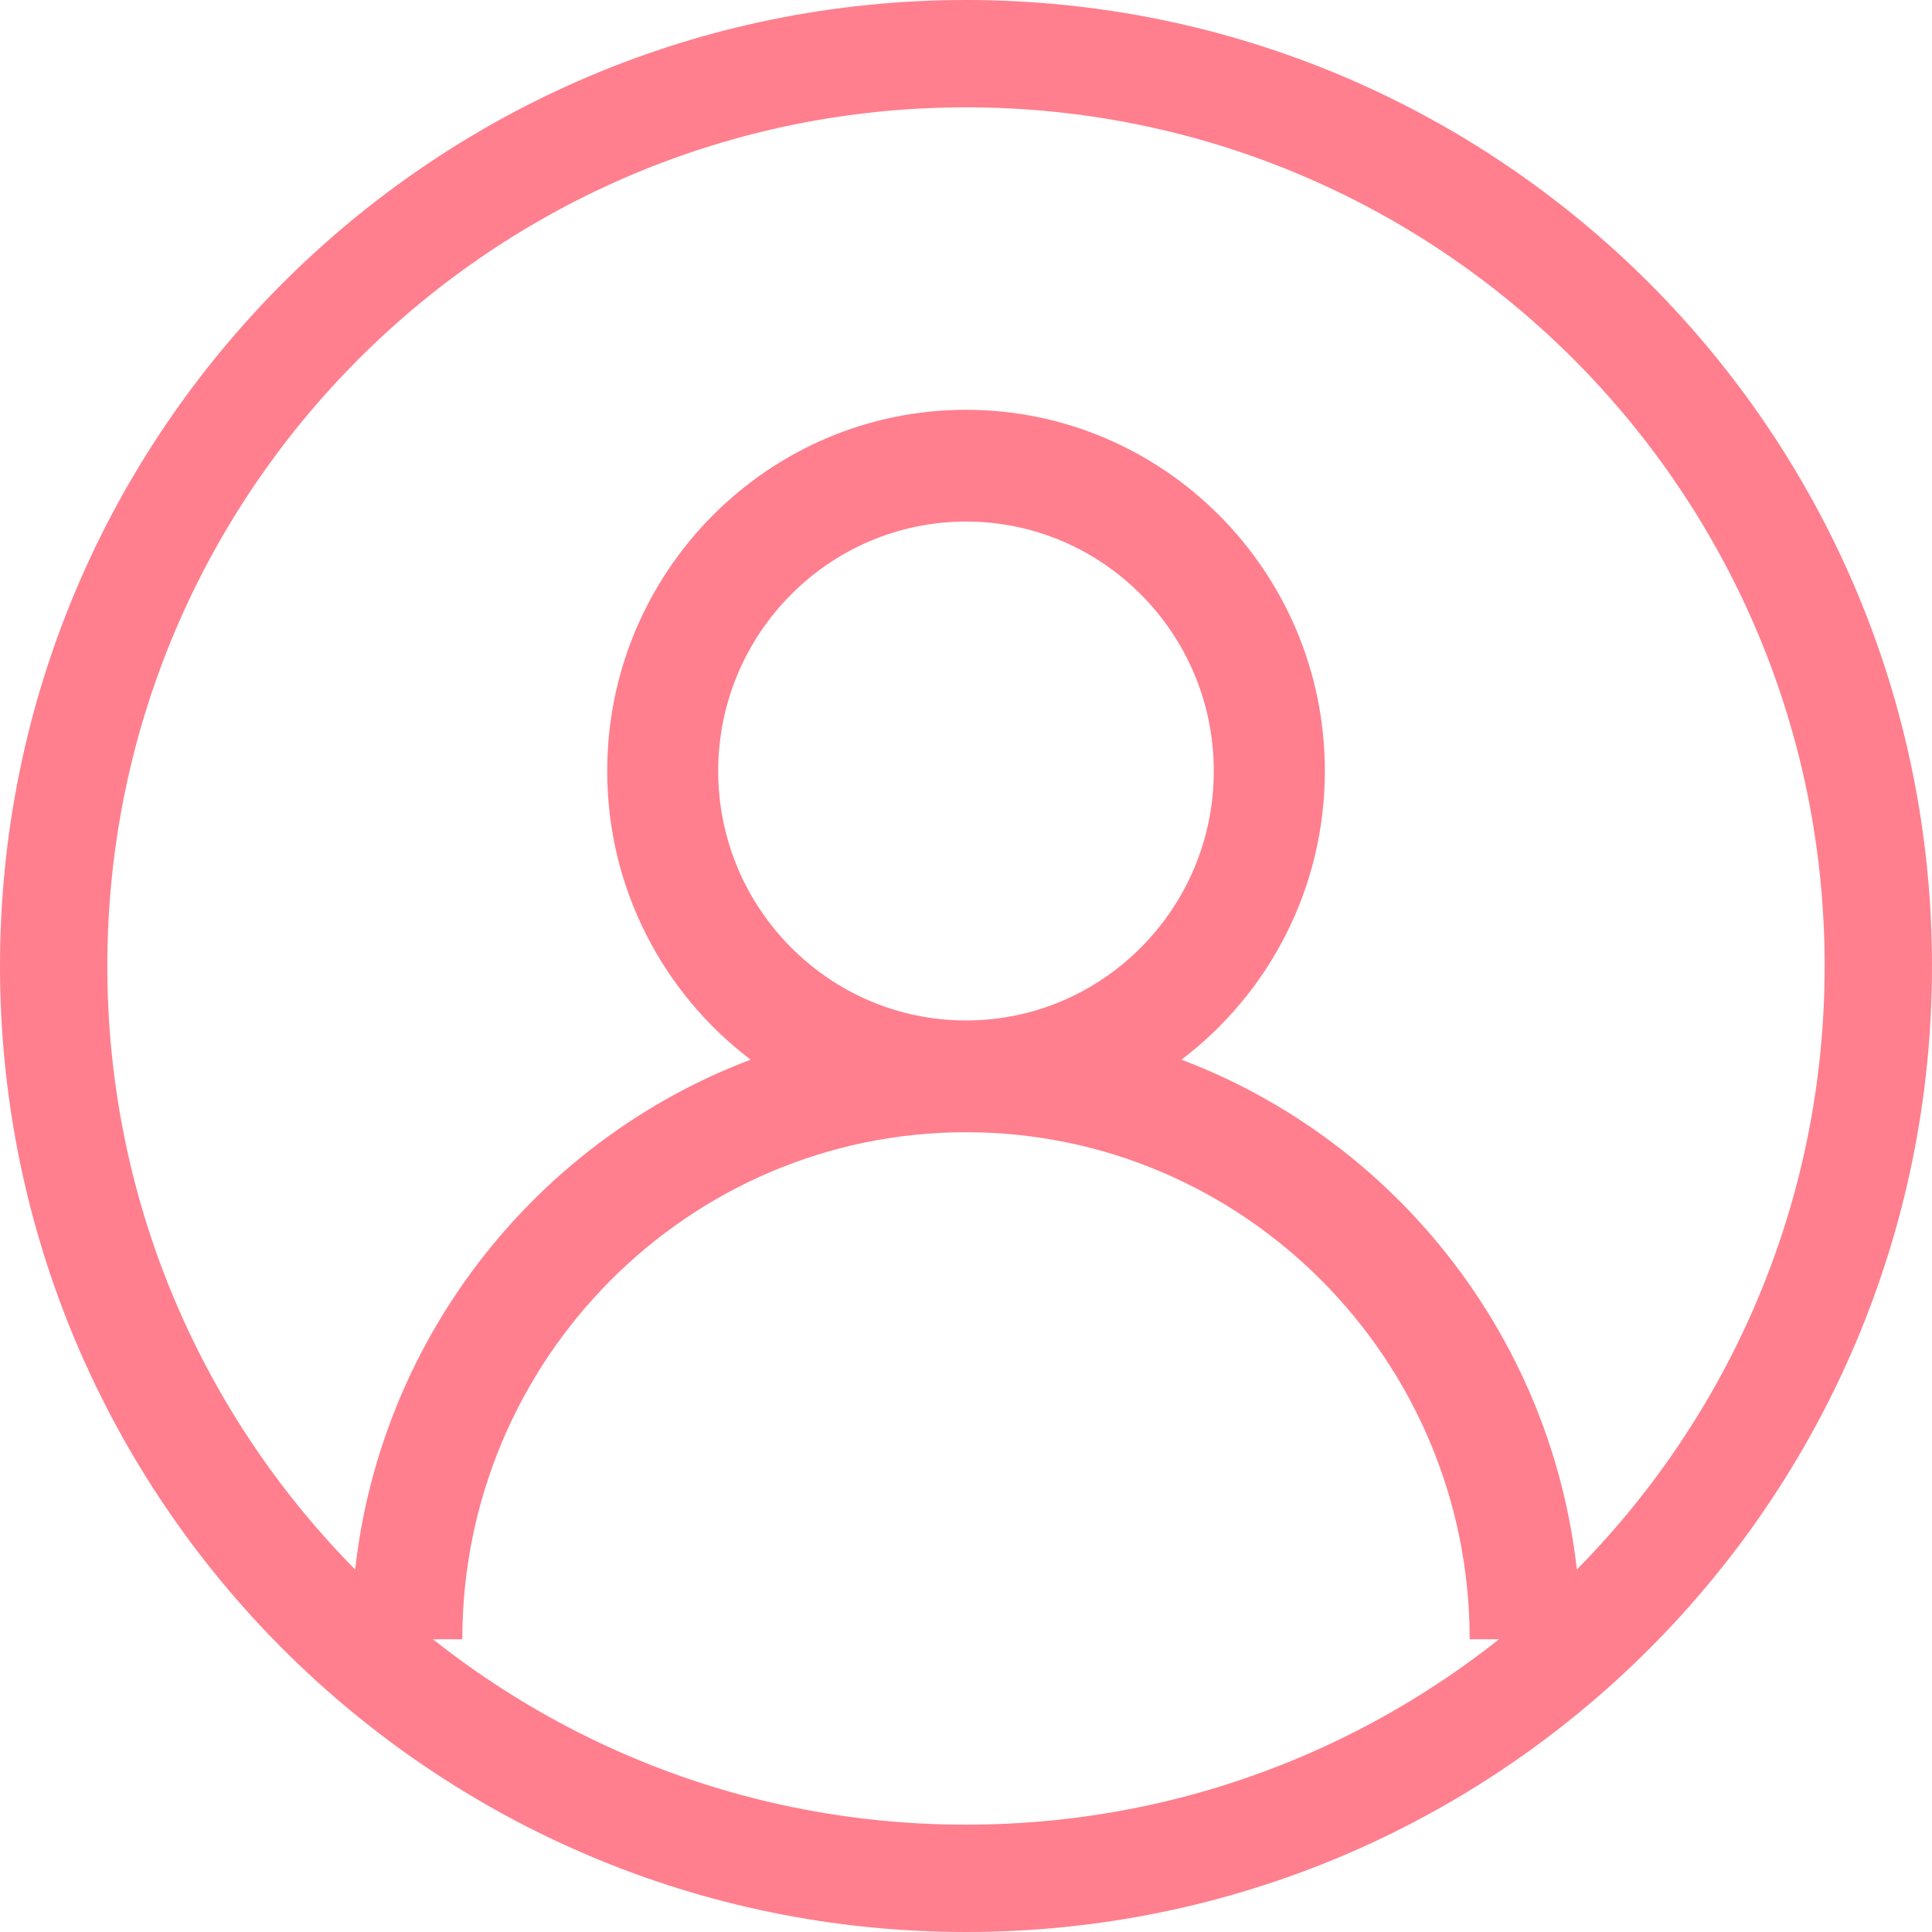 <svg width="27" height="27" viewBox="0 0 27 27" fill="none" xmlns="http://www.w3.org/2000/svg">
<path d="M0.75 13.5C0.75 20.542 6.458 26.25 13.5 26.25C20.542 26.25 26.25 20.542 26.25 13.5C26.25 6.458 20.542 0.75 13.5 0.75C6.458 0.75 0.75 6.458 0.75 13.5Z" stroke="#FF7F8E" stroke-width="1.5"/>
<path d="M10.49 14.809C9.274 13.887 8.486 12.422 8.486 10.775C8.486 7.992 10.735 5.727 13.5 5.727C16.265 5.727 18.515 7.992 18.515 10.775C18.515 12.422 17.727 13.887 16.511 14.809C19.767 16.04 22.091 19.206 22.091 22.909H20.539C20.539 19.002 17.381 15.823 13.5 15.823C9.619 15.823 6.461 19.002 6.461 22.909H4.909C4.909 19.206 7.233 16.04 10.49 14.809ZM16.963 10.775C16.963 8.853 15.41 7.289 13.5 7.289C11.591 7.289 10.037 8.853 10.037 10.775C10.037 12.697 11.591 14.261 13.5 14.261C15.41 14.261 16.963 12.697 16.963 10.775Z" fill="#FF7F8E"/>
</svg>
